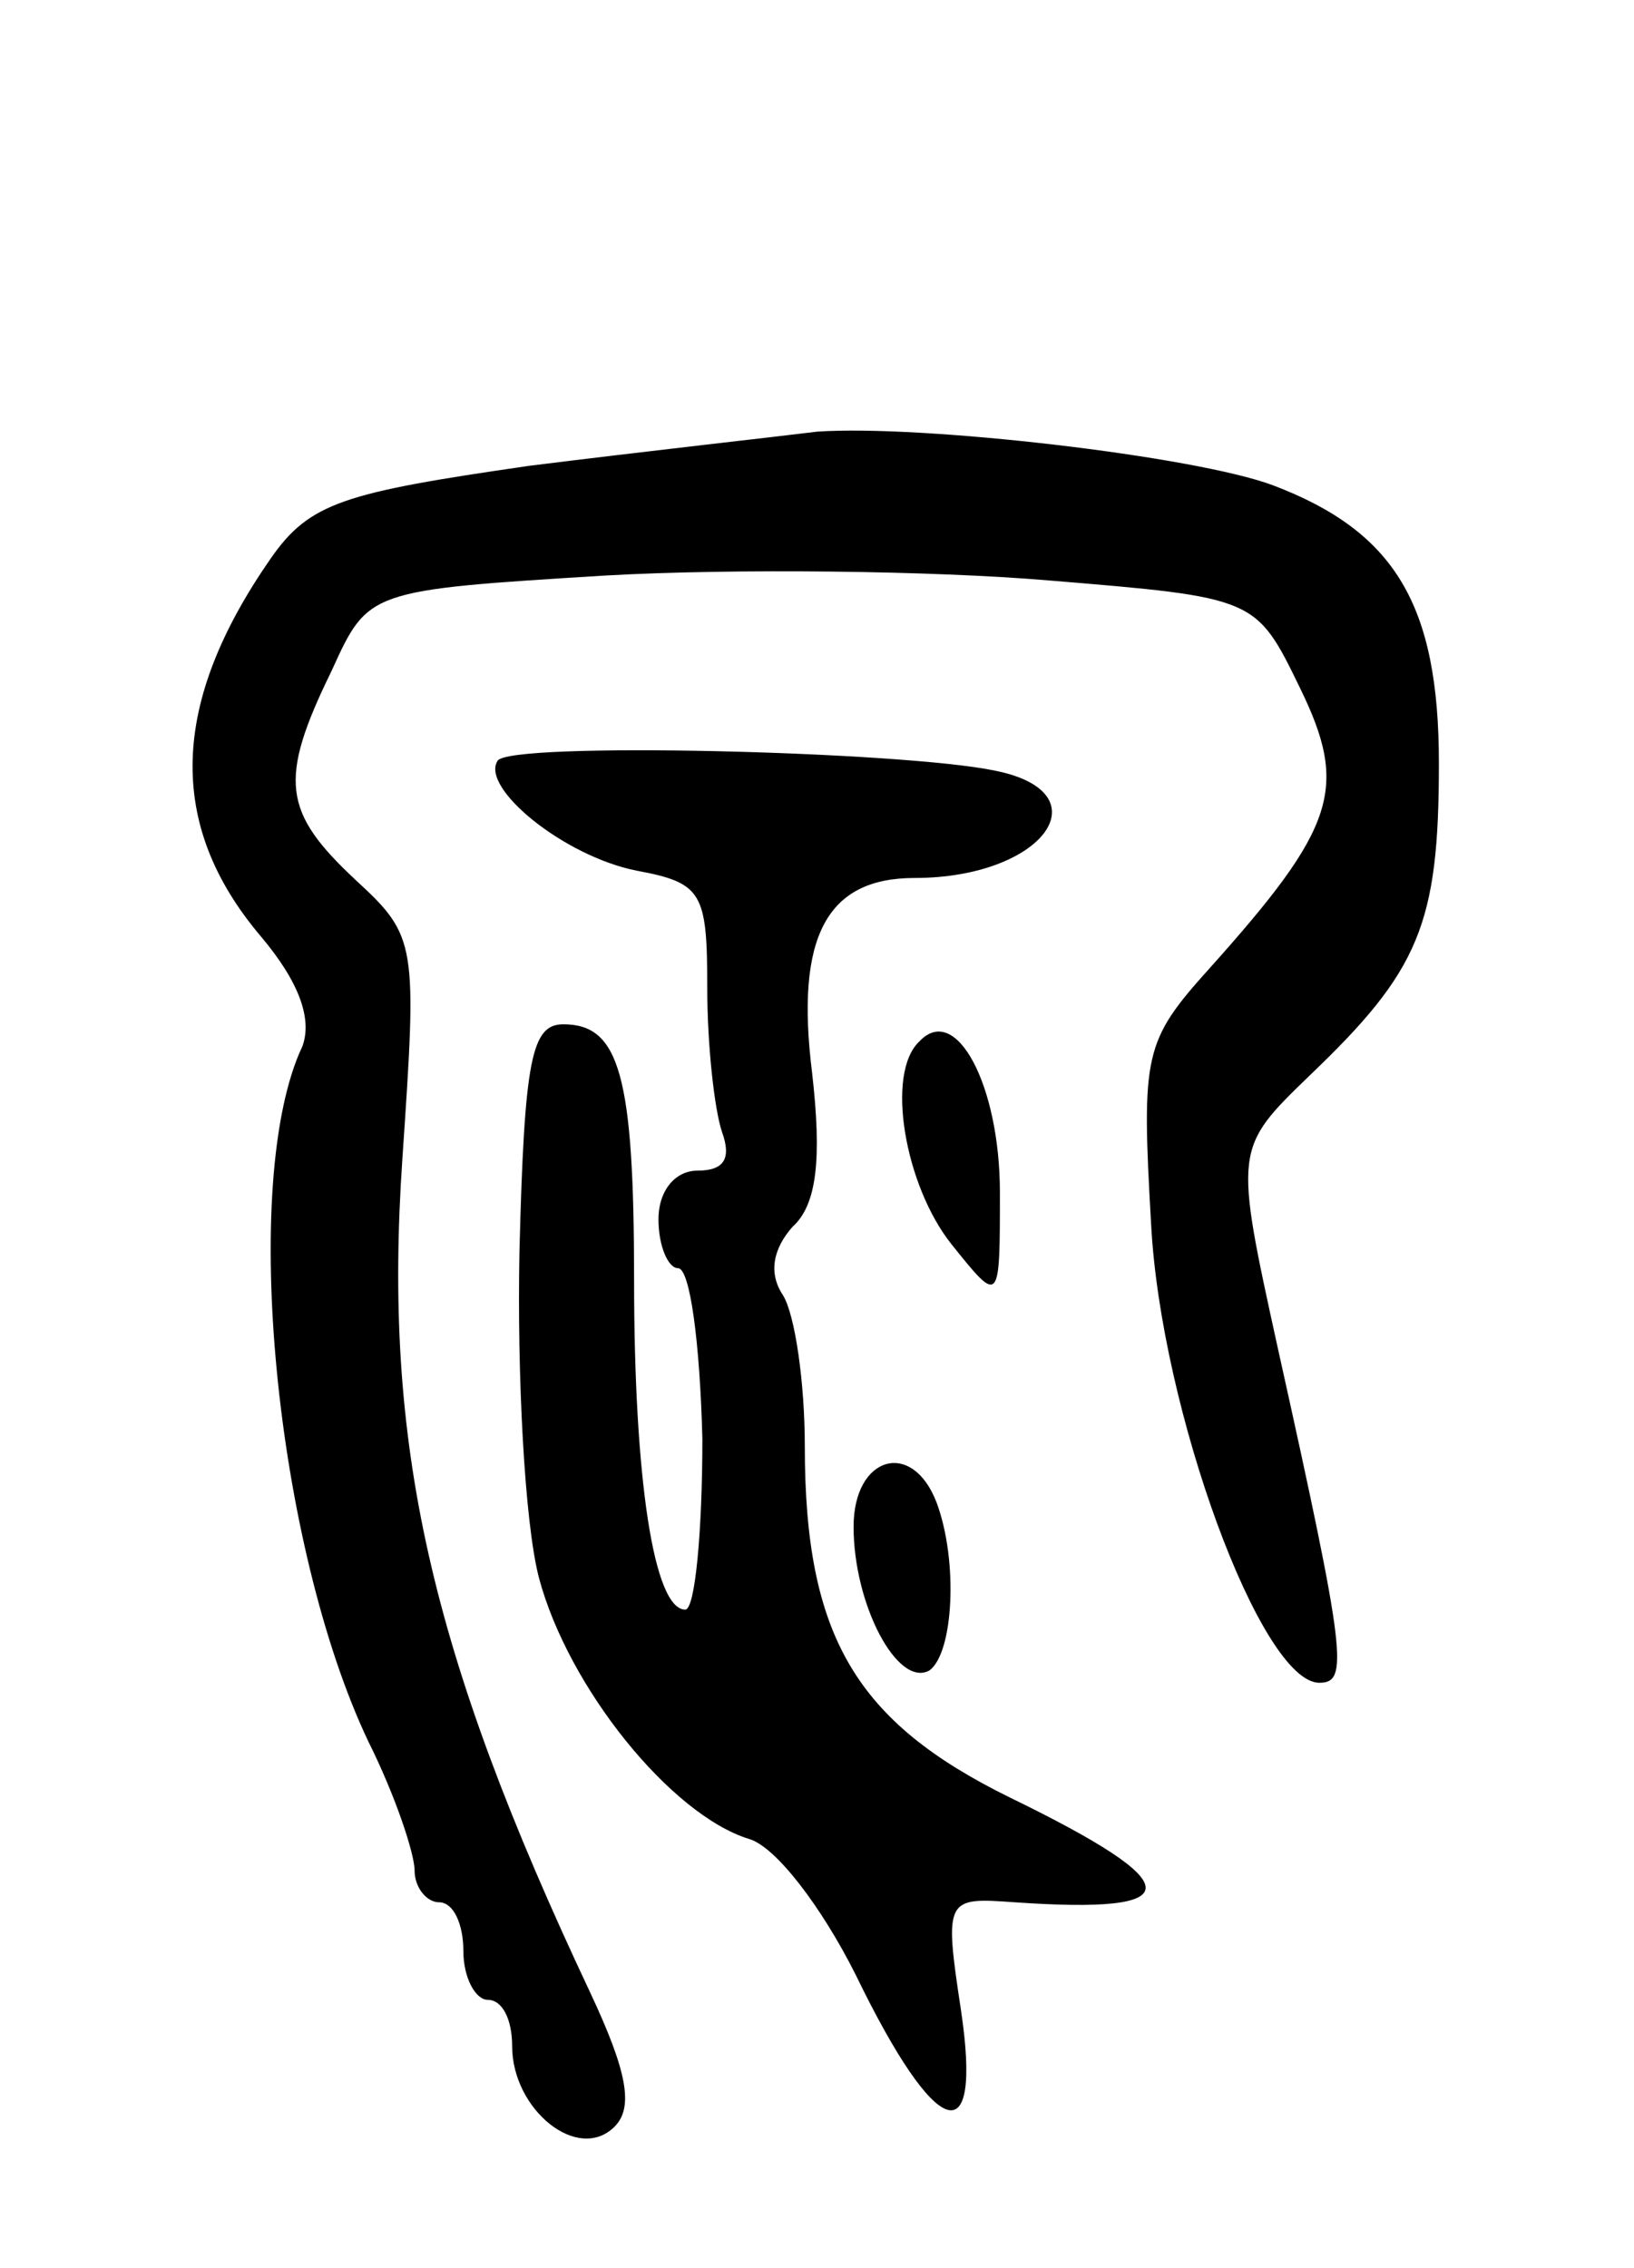 <svg version="1.0" xmlns="http://www.w3.org/2000/svg"
 width="67pt" height="93pt" viewBox="0 0 67 93"
 preserveAspectRatio="xMidYMid meet">
<g transform="translate(0,93) scale(0.1,-0.1)"
fill="#000000" stroke="none">
<path d="M335 753 c-16 -2 -70 -8 -118 -14 -76 -11 -90 -15 -106 -38 -41 -59
-43 -109 -4 -155 16 -19 21 -34 17 -45 -26 -55 -11 -205 27 -285 11 -22 19
-46 19 -53 0 -7 5 -13 10 -13 6 0 10 -9 10 -20 0 -11 5 -20 10 -20 6 0 10 -8
10 -19 0 -26 27 -48 42 -33 8 8 5 23 -10 55 -66 140 -85 225 -77 342 6 88 6
91 -19 114 -30 28 -32 41 -10 86 15 33 15 33 112 39 53 3 135 2 182 -2 85 -7
85 -7 103 -44 20 -41 15 -57 -37 -115 -27 -30 -28 -35 -24 -105 4 -76 45 -188
69 -188 12 0 11 11 -17 137 -18 82 -18 82 13 112 45 43 53 62 53 128 0 65 -18
95 -68 114 -32 12 -144 25 -187 22z"/>
<path d="M204 618 c-7 -11 27 -39 57 -45 27 -5 29 -9 29 -48 0 -24 3 -50 6
-59 4 -11 1 -16 -10 -16 -9 0 -16 -8 -16 -20 0 -11 4 -20 8 -20 5 0 9 -31 10
-70 0 -38 -3 -70 -7 -70 -13 0 -21 54 -21 135 0 84 -6 105 -29 105 -13 0 -16
-14 -18 -93 -1 -50 2 -111 8 -134 12 -45 54 -97 86 -107 11 -3 30 -28 44 -56
33 -68 52 -74 43 -14 -7 46 -6 46 22 44 72 -5 72 7 -2 43 -63 31 -84 66 -84
144 0 26 -4 54 -9 62 -6 9 -4 19 4 28 10 9 12 28 8 63 -7 56 6 80 42 80 53 0
78 35 33 44 -38 8 -200 12 -204 4z"/>
<path d="M377 503 c-14 -13 -6 -59 13 -83 20 -25 20 -25 20 21 0 44 -18 78
-33 62z"/>
<path d="M350 304 c0 -32 18 -66 31 -59 10 7 12 45 3 69 -10 26 -34 19 -34
-10z"/>
</g>
</svg>

